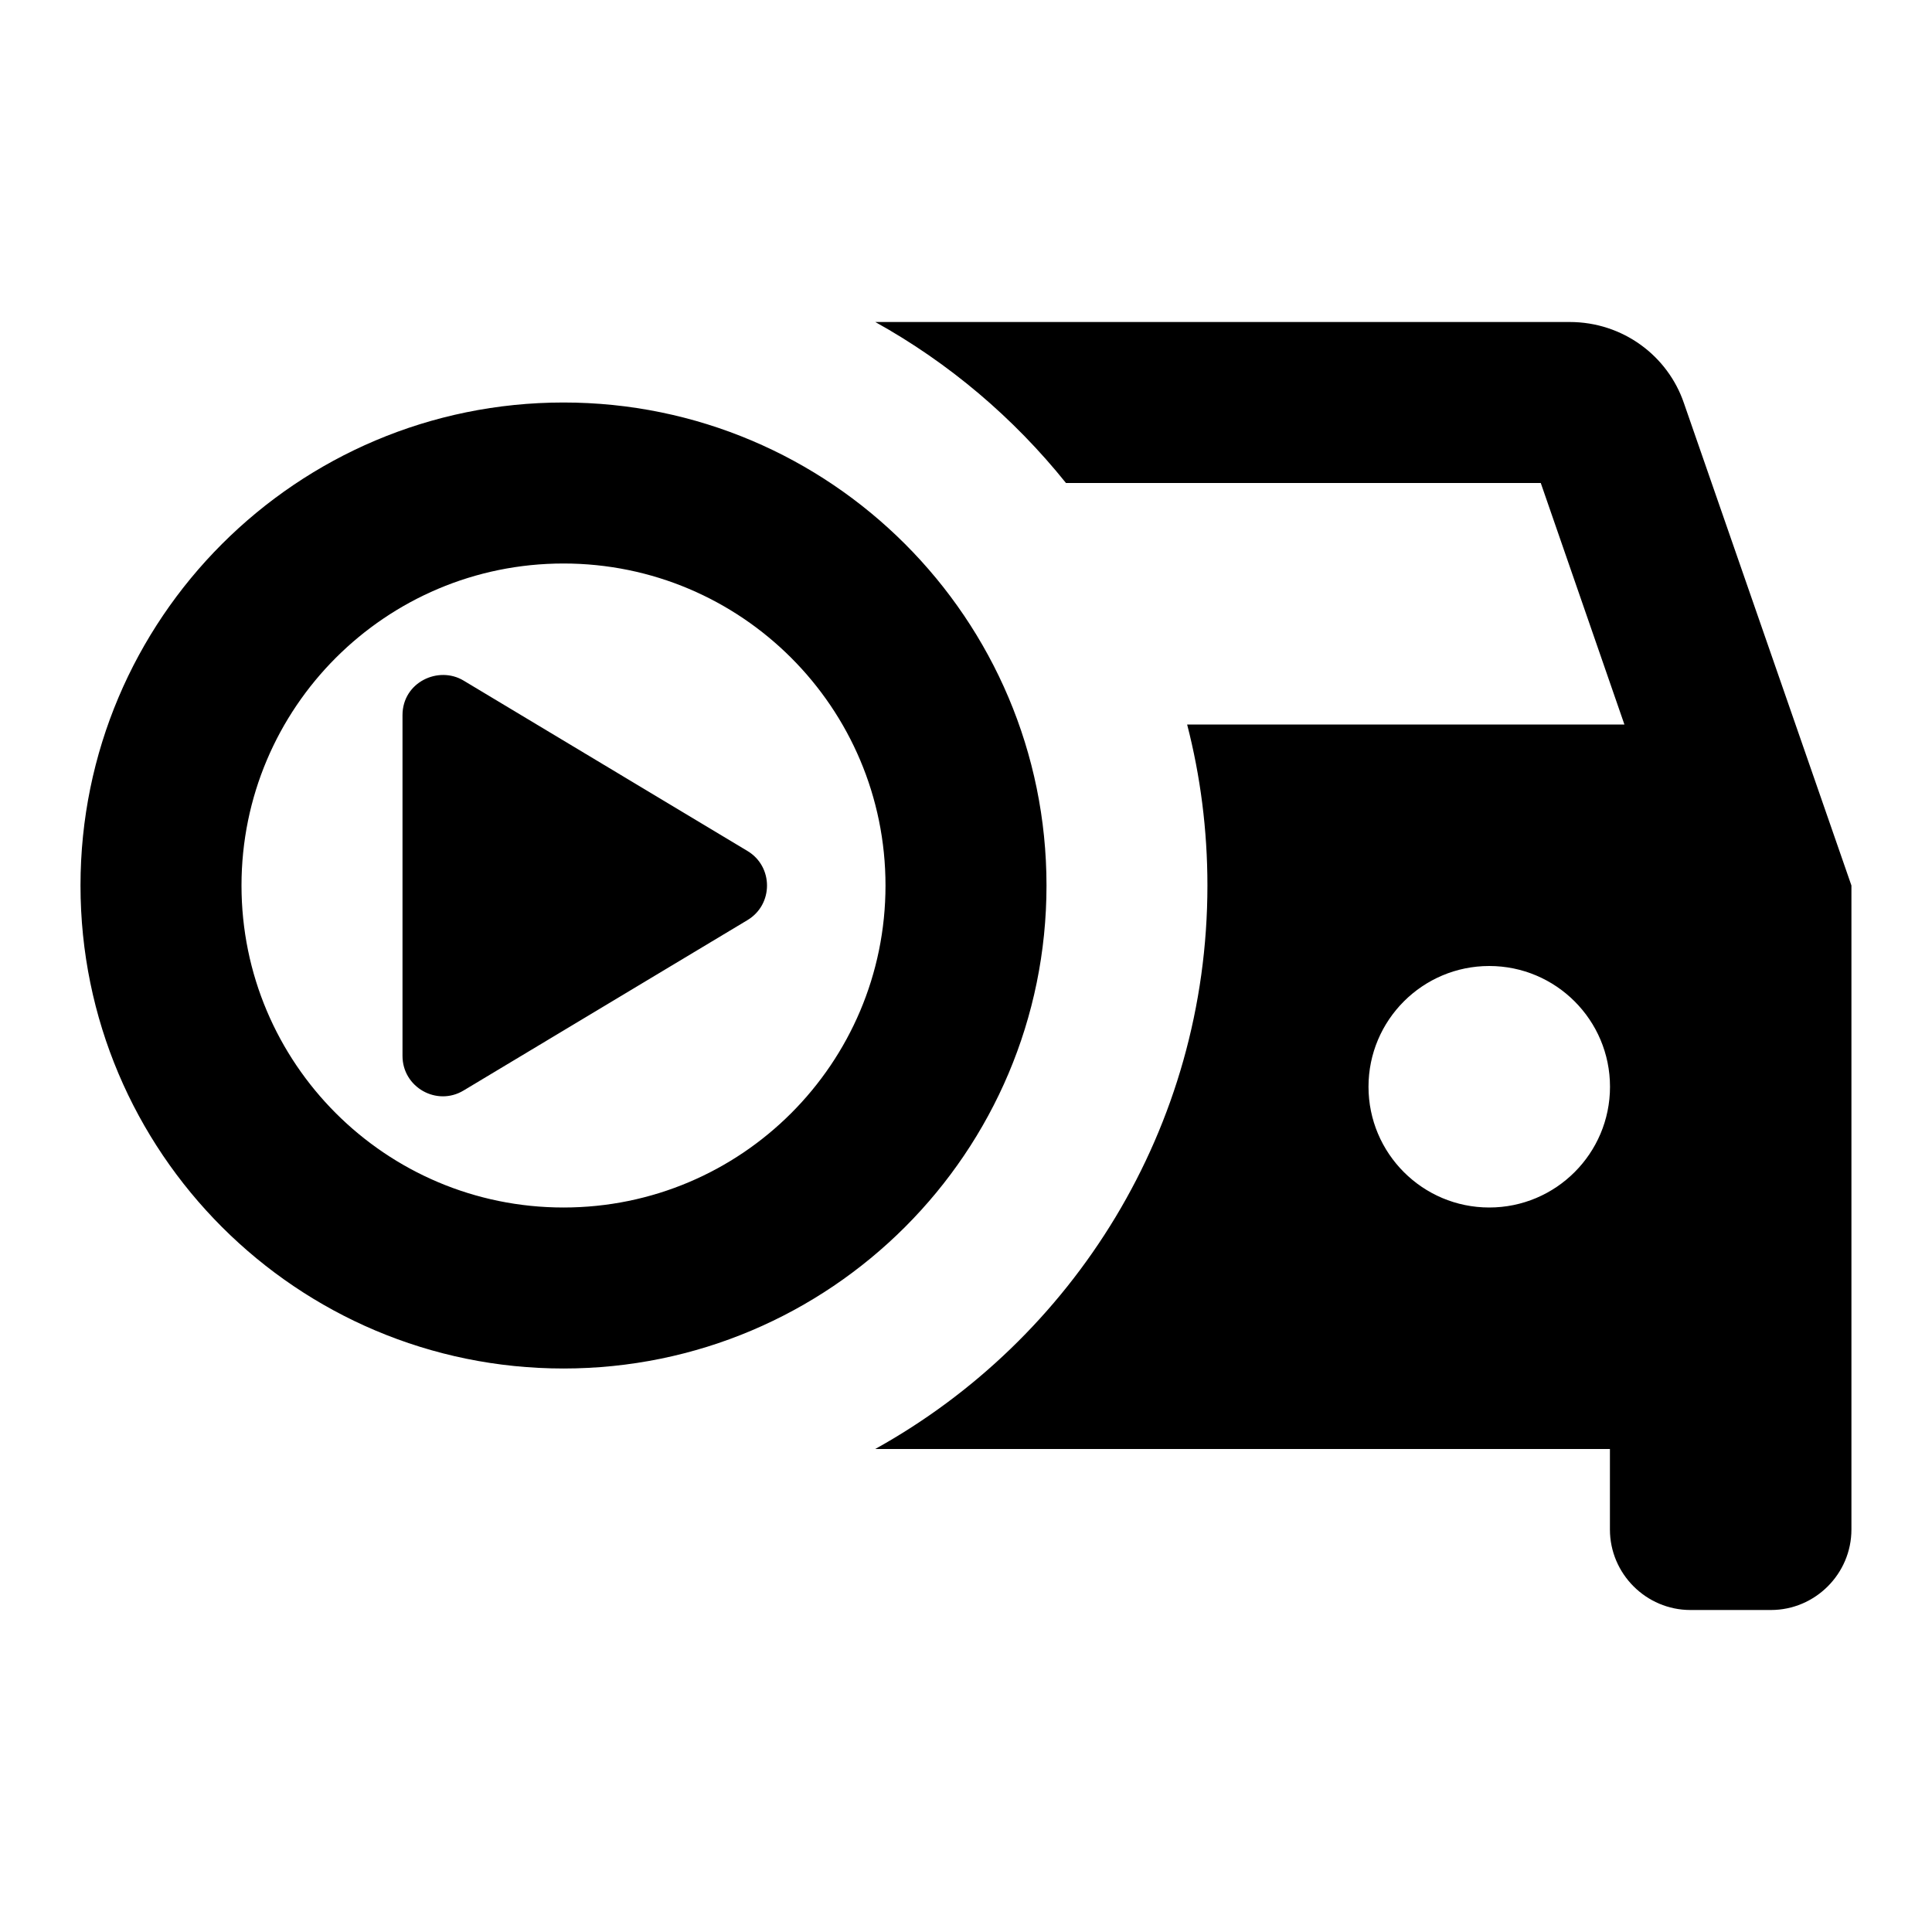 <svg id="svg1" version="1.1" viewBox="0 0 24 24" xmlns="http://www.w3.org/2000/svg">
 <path id="path1-9" d="m10.873 4c0.914 0.507 1.719 1.19 2.369 2h5.898l1.039 3h-5.432c0.165 0.64 0.252 1.309 0.252 2 0 3.013-1.667 5.636-4.127 7h9.127v1c0 0.55 0.45 1 1 1h1c0.55 0 1-0.45 1-1v-8l-2.08-5.99c-0.2-0.59-0.76-1.01-1.42-1.01zm-3.873 1c-3.313 0-6 2.687-6 6 0 3.314 2.687 6 6 6 3.313 0 6-2.686 6-6 0-3.313-2.687-6-6-6zm0 2c2.209 0 4 1.791 4 4 0 2.209-1.791 4-4 4s-4-1.791-4-4c0-2.209 1.791-4 4-4zm-2 1.883v4.234c0 0.389 0.425 0.63 0.758 0.43l3.527-2.117c0.324-0.194 0.324-0.665 0-0.859l-3.527-2.117c-0.312-0.187-0.758 0.021-0.758 0.43zm13.5 3.117c0.828 0 1.5 0.672 1.5 1.5s-0.672 1.5-1.5 1.5-1.5-0.672-1.5-1.5 0.672-1.5 1.5-1.5z"/>
</svg>

